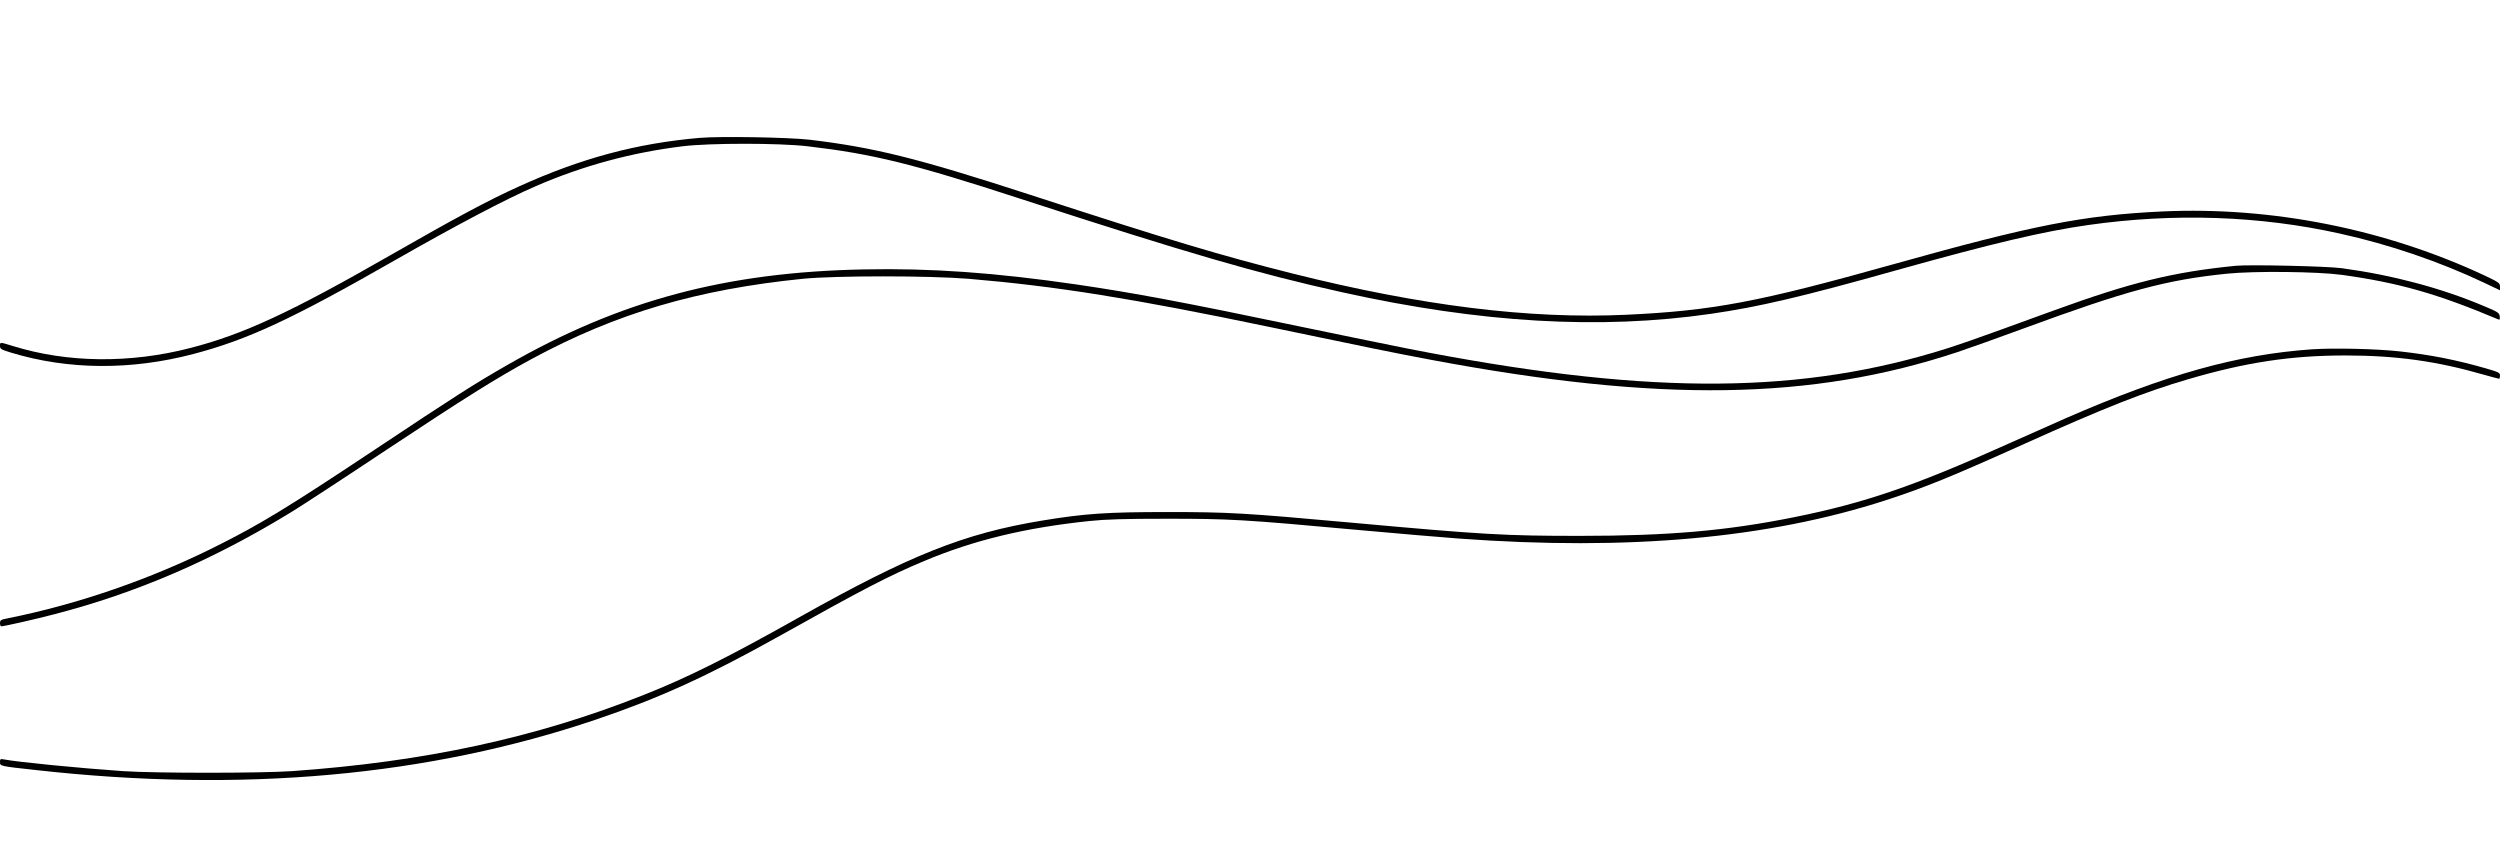 <?xml version="1.0" standalone="no"?>
<!DOCTYPE svg PUBLIC "-//W3C//DTD SVG 20010904//EN"
 "http://www.w3.org/TR/2001/REC-SVG-20010904/DTD/svg10.dtd">
<svg class="contact_waves" version="1.0" xmlns="http://www.w3.org/2000/svg"
 width="1868pt" height="632pt" viewBox="0 0 1868 632"
 preserveAspectRatio="xMidYMid meet">
<g transform="translate(0,632) scale(0.1,-0.1)"
fill="#000000" stroke="none">
<path d="M5230 5290 c-474 -41 -886 -152 -1350 -362 -232 -105 -469 -232 -965
-516 -739 -424 -1096 -590 -1492 -692 -451 -117 -921 -112 -1328 15 -98 30
-95 30 -95 0 0 -22 8 -27 83 -50 425 -129 895 -133 1362 -10 404 106 736 260
1505 700 461 263 827 456 1051 553 352 153 716 252 1099 299 203 25 722 25
935 0 488 -57 791 -132 1595 -394 1236 -402 1770 -558 2400 -697 1031 -229
1926 -281 2753 -161 360 52 688 129 1388 326 719 201 1096 290 1434 338 640
91 1282 69 1882 -65 367 -81 741 -209 1071 -365 l122 -58 0 28 c0 26 -9 32
-112 81 -745 349 -1595 518 -2413 480 -587 -28 -965 -102 -2010 -395 -1006
-282 -1348 -347 -1997 -377 -719 -33 -1530 67 -2493 309 -529 133 -918 249
-1965 590 -834 271 -1157 351 -1640 409 -159 18 -663 27 -820 14z"/>
<path d="M16705 4334 c-470 -47 -780 -123 -1365 -336 -639 -233 -723 -262
-895 -313 -1077 -318 -2203 -309 -3930 31 -154 31 -514 104 -800 164 -876 183
-1244 252 -1675 315 -607 88 -1081 122 -1585 112 -1031 -20 -1824 -232 -2662
-713 -247 -141 -401 -240 -978 -624 -666 -443 -868 -566 -1202 -733 -489 -245
-1031 -432 -1555 -537 -52 -10 -58 -14 -58 -36 0 -13 4 -24 9 -24 21 0 255 53
396 90 617 160 1186 405 1777 767 78 48 397 256 709 464 581 385 820 535 1084
678 630 340 1233 518 2025 598 246 24 936 24 1235 0 655 -55 1231 -147 2265
-363 732 -153 922 -192 1195 -243 1706 -320 2843 -303 3934 59 84 28 307 108
495 177 764 281 1063 362 1516 408 204 21 676 16 860 -9 425 -59 715 -142
1168 -333 10 -4 13 2 10 23 -3 26 -12 33 -118 77 -320 135 -680 231 -1062 283
-108 15 -692 28 -793 18z"/>
<path d="M17275 3710 c-557 -39 -1087 -187 -1835 -513 -107 -47 -312 -138
-455 -202 -681 -306 -1055 -434 -1577 -539 -504 -102 -944 -140 -1603 -140
-561 0 -720 9 -1710 99 -796 72 -913 79 -1370 79 -455 0 -618 -11 -940 -64
-581 -96 -984 -257 -1800 -715 -545 -307 -849 -459 -1184 -591 -802 -318
-1629 -496 -2621 -566 -239 -16 -1015 -16 -1260 0 -331 23 -791 68 -892 88
-25 5 -28 2 -28 -19 0 -32 -4 -31 270 -61 1540 -172 2933 -46 4185 378 467
158 832 324 1355 616 636 356 832 458 1095 568 371 156 757 249 1235 299 127
13 262 17 580 17 467 0 564 -5 1430 -84 300 -27 637 -56 750 -64 1269 -93
2310 1 3190 286 294 96 482 172 1035 421 600 270 897 387 1220 482 432 127
770 179 1180 179 381 0 685 -43 1035 -144 58 -16 108 -30 113 -30 4 0 7 11 7
24 0 21 -10 26 -107 54 -220 63 -412 101 -638 126 -179 20 -493 27 -660 16z"/>
</g>
</svg>

